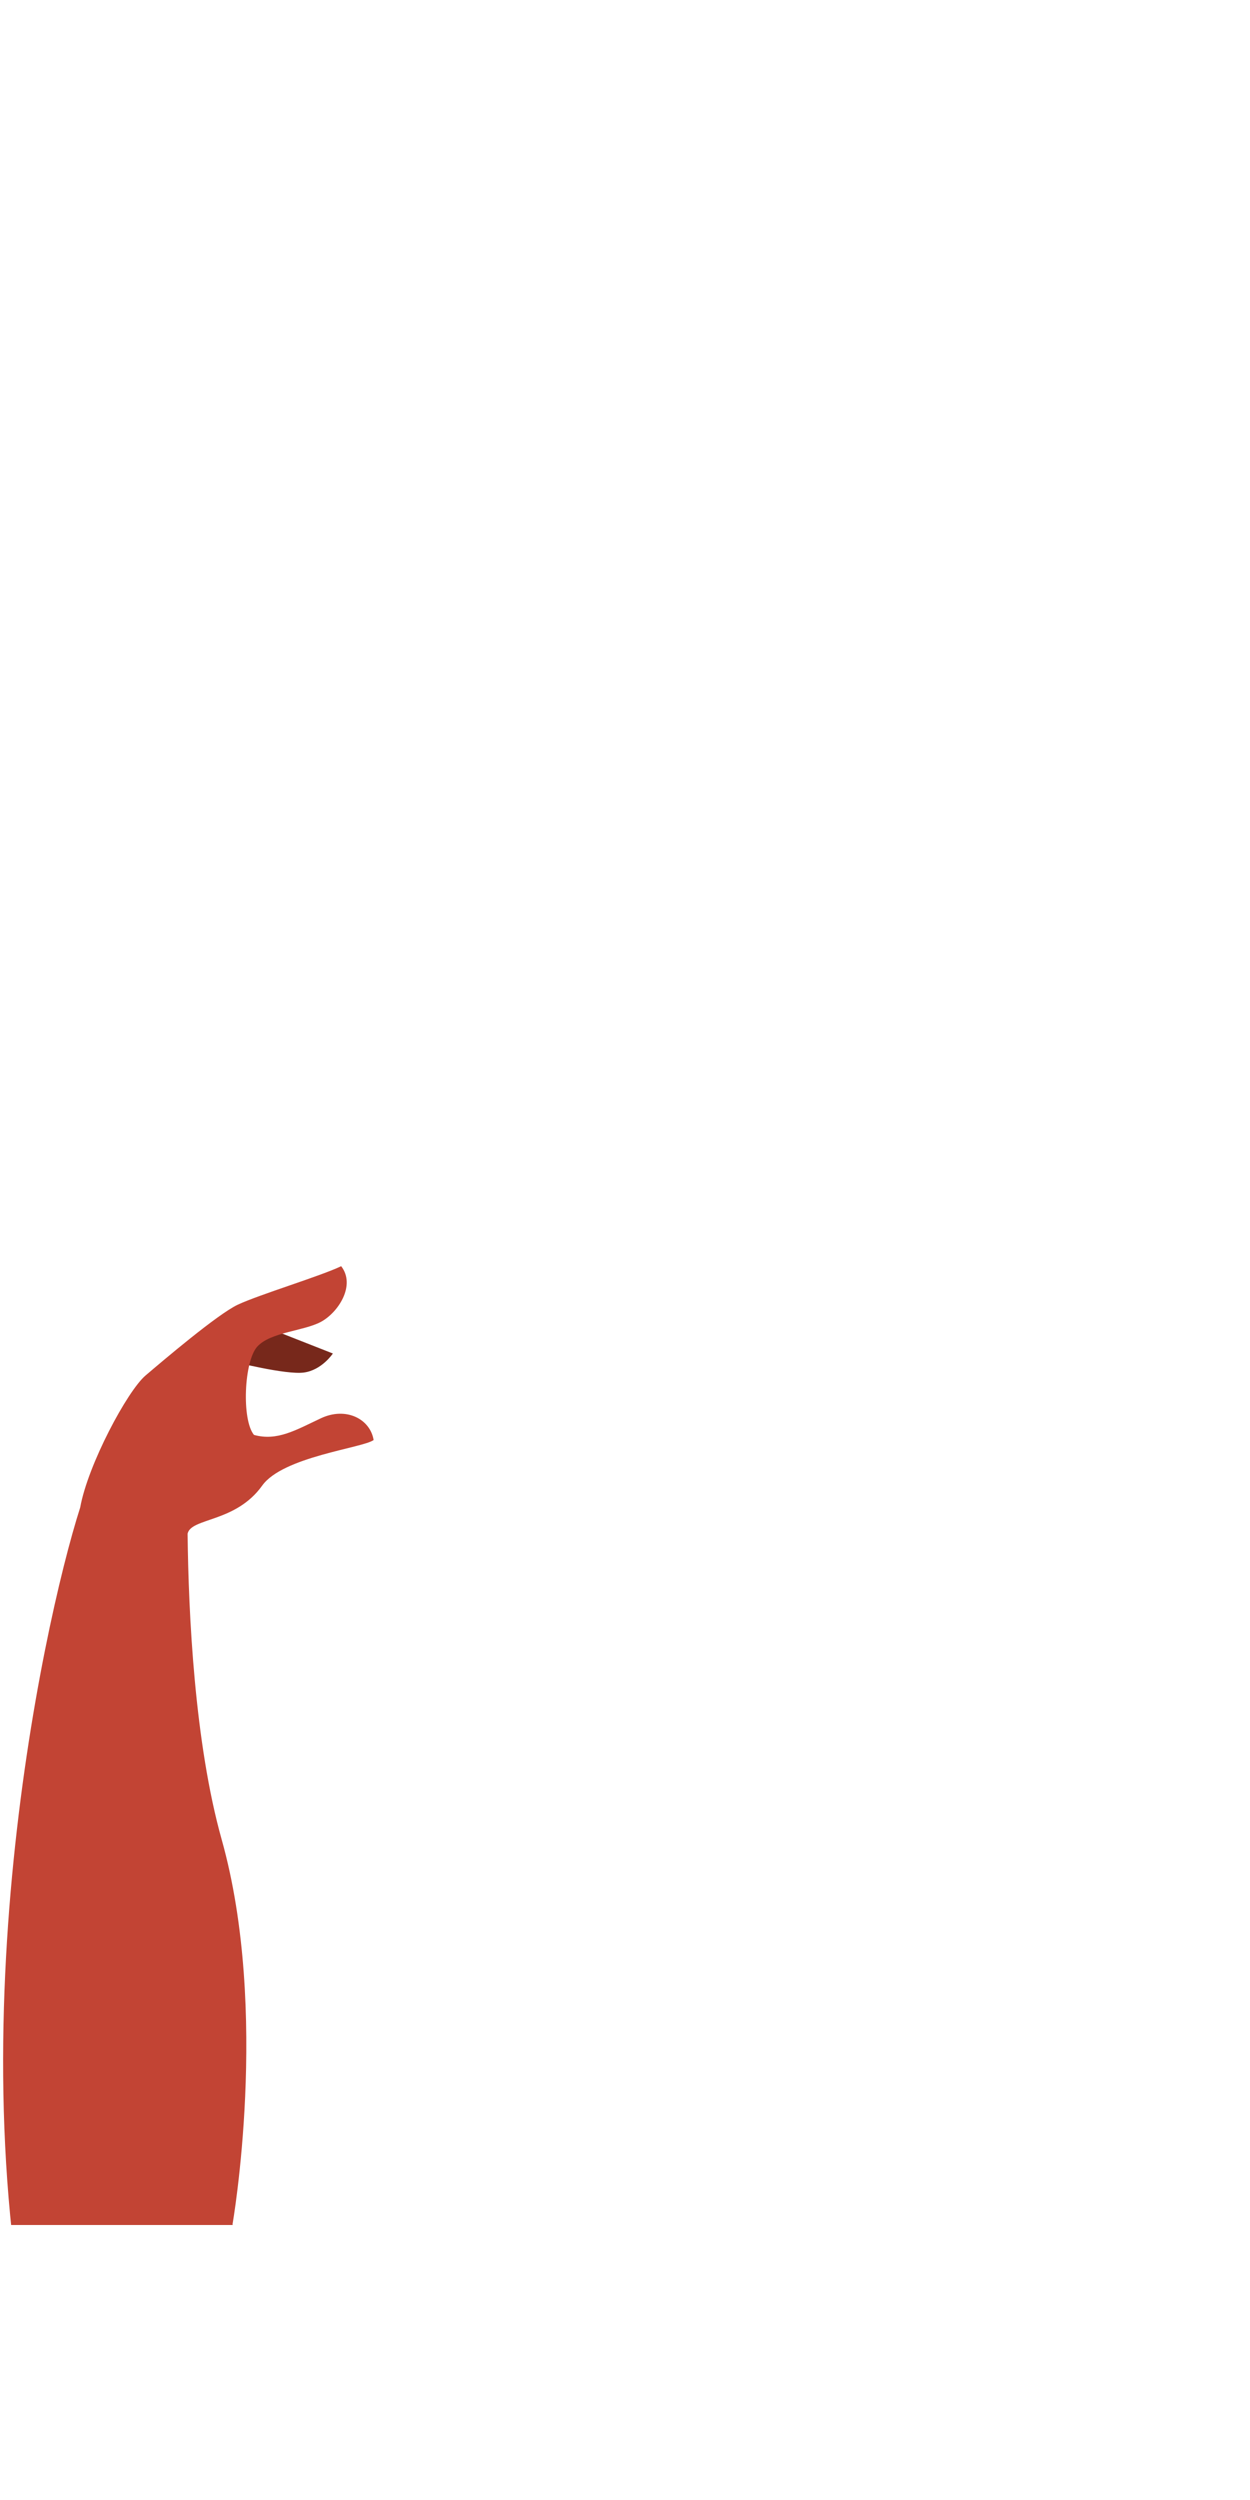 <svg xmlns="http://www.w3.org/2000/svg" xmlns:xlink="http://www.w3.org/1999/xlink" width="300" height="600" viewBox="0 0 300 600">
  <defs>
    <clipPath id="clip-path">
      <rect id="crop_area" data-name="crop area" width="300" height="534" fill="#00a"/>
    </clipPath>
    <clipPath id="clip-path-2">
      <rect id="Rectangle_8013" data-name="Rectangle 8013" width="424.576" height="199.917" transform="translate(0 0)" fill="none"/>
    </clipPath>
    <clipPath id="clip-JetBlue_Retail_Refresh_Live_TV_300x600_Frame02_v02_1">
      <rect width="300" height="600"/>
    </clipPath>
  </defs>
  <g id="JetBlue_Retail_Refresh_Live_TV_300x600_Frame02_v02_1" data-name="JetBlue_Retail_Refresh_Live_TV_300x600_Frame02_v02 – 1" clip-path="url(#clip-JetBlue_Retail_Refresh_Live_TV_300x600_Frame02_v02_1)">
    <g id="illustration" clip-path="url(#clip-path)">
      <g id="hand" transform="translate(79.712 300) rotate(60)">
        <g id="Group_20979" data-name="Group 20979" transform="translate(0 0)" clip-path="url(#clip-path-2)">
          <path id="Path_99332" data-name="Path 99332" d="M0,11.167,14.019,0s2.138,4.277.475,8.316S3.8,21.621,3.8,21.621Z" transform="translate(7.582 12.268)" fill="#77281b"/>
          <path id="Path_99333" data-name="Path 99333" d="M209.632,199.917C123.271,177.665,43.644,105.671,23.277,83.256,15.327,76.54,4.732,59.5,3.69,53.836,2.721,48.568-.421,31.471.047,26.135c.506-5.8,4.009-20.7,4.4-26.072,5.794-.8,9.317,6.241,9.14,10.958S9.661,22.663,11.1,27.158,24.4,39.2,29.054,38.432c4.125-4.066,4.01-9.268,4.571-15.906.56-6.621,6.053-10.168,10.849-8.347.375,3.173-7.44,20.839-3.9,28.623,4.538,9.987-1.88,18.634,1.048,21.282C58.455,73.556,85.954,87.737,109.3,93.706c41.5,10.607,81.309,43.96,81.309,43.96,55.815-29.851,115.961-48.532,115.961-48.532,40.313,3.471,118.006,29.718,118.006,29.718C338.662,182,209.632,199.917,209.632,199.917" transform="translate(0.001 0)" fill="#c24434"/>
        </g>
      </g>
    </g>
  </g>
</svg>
